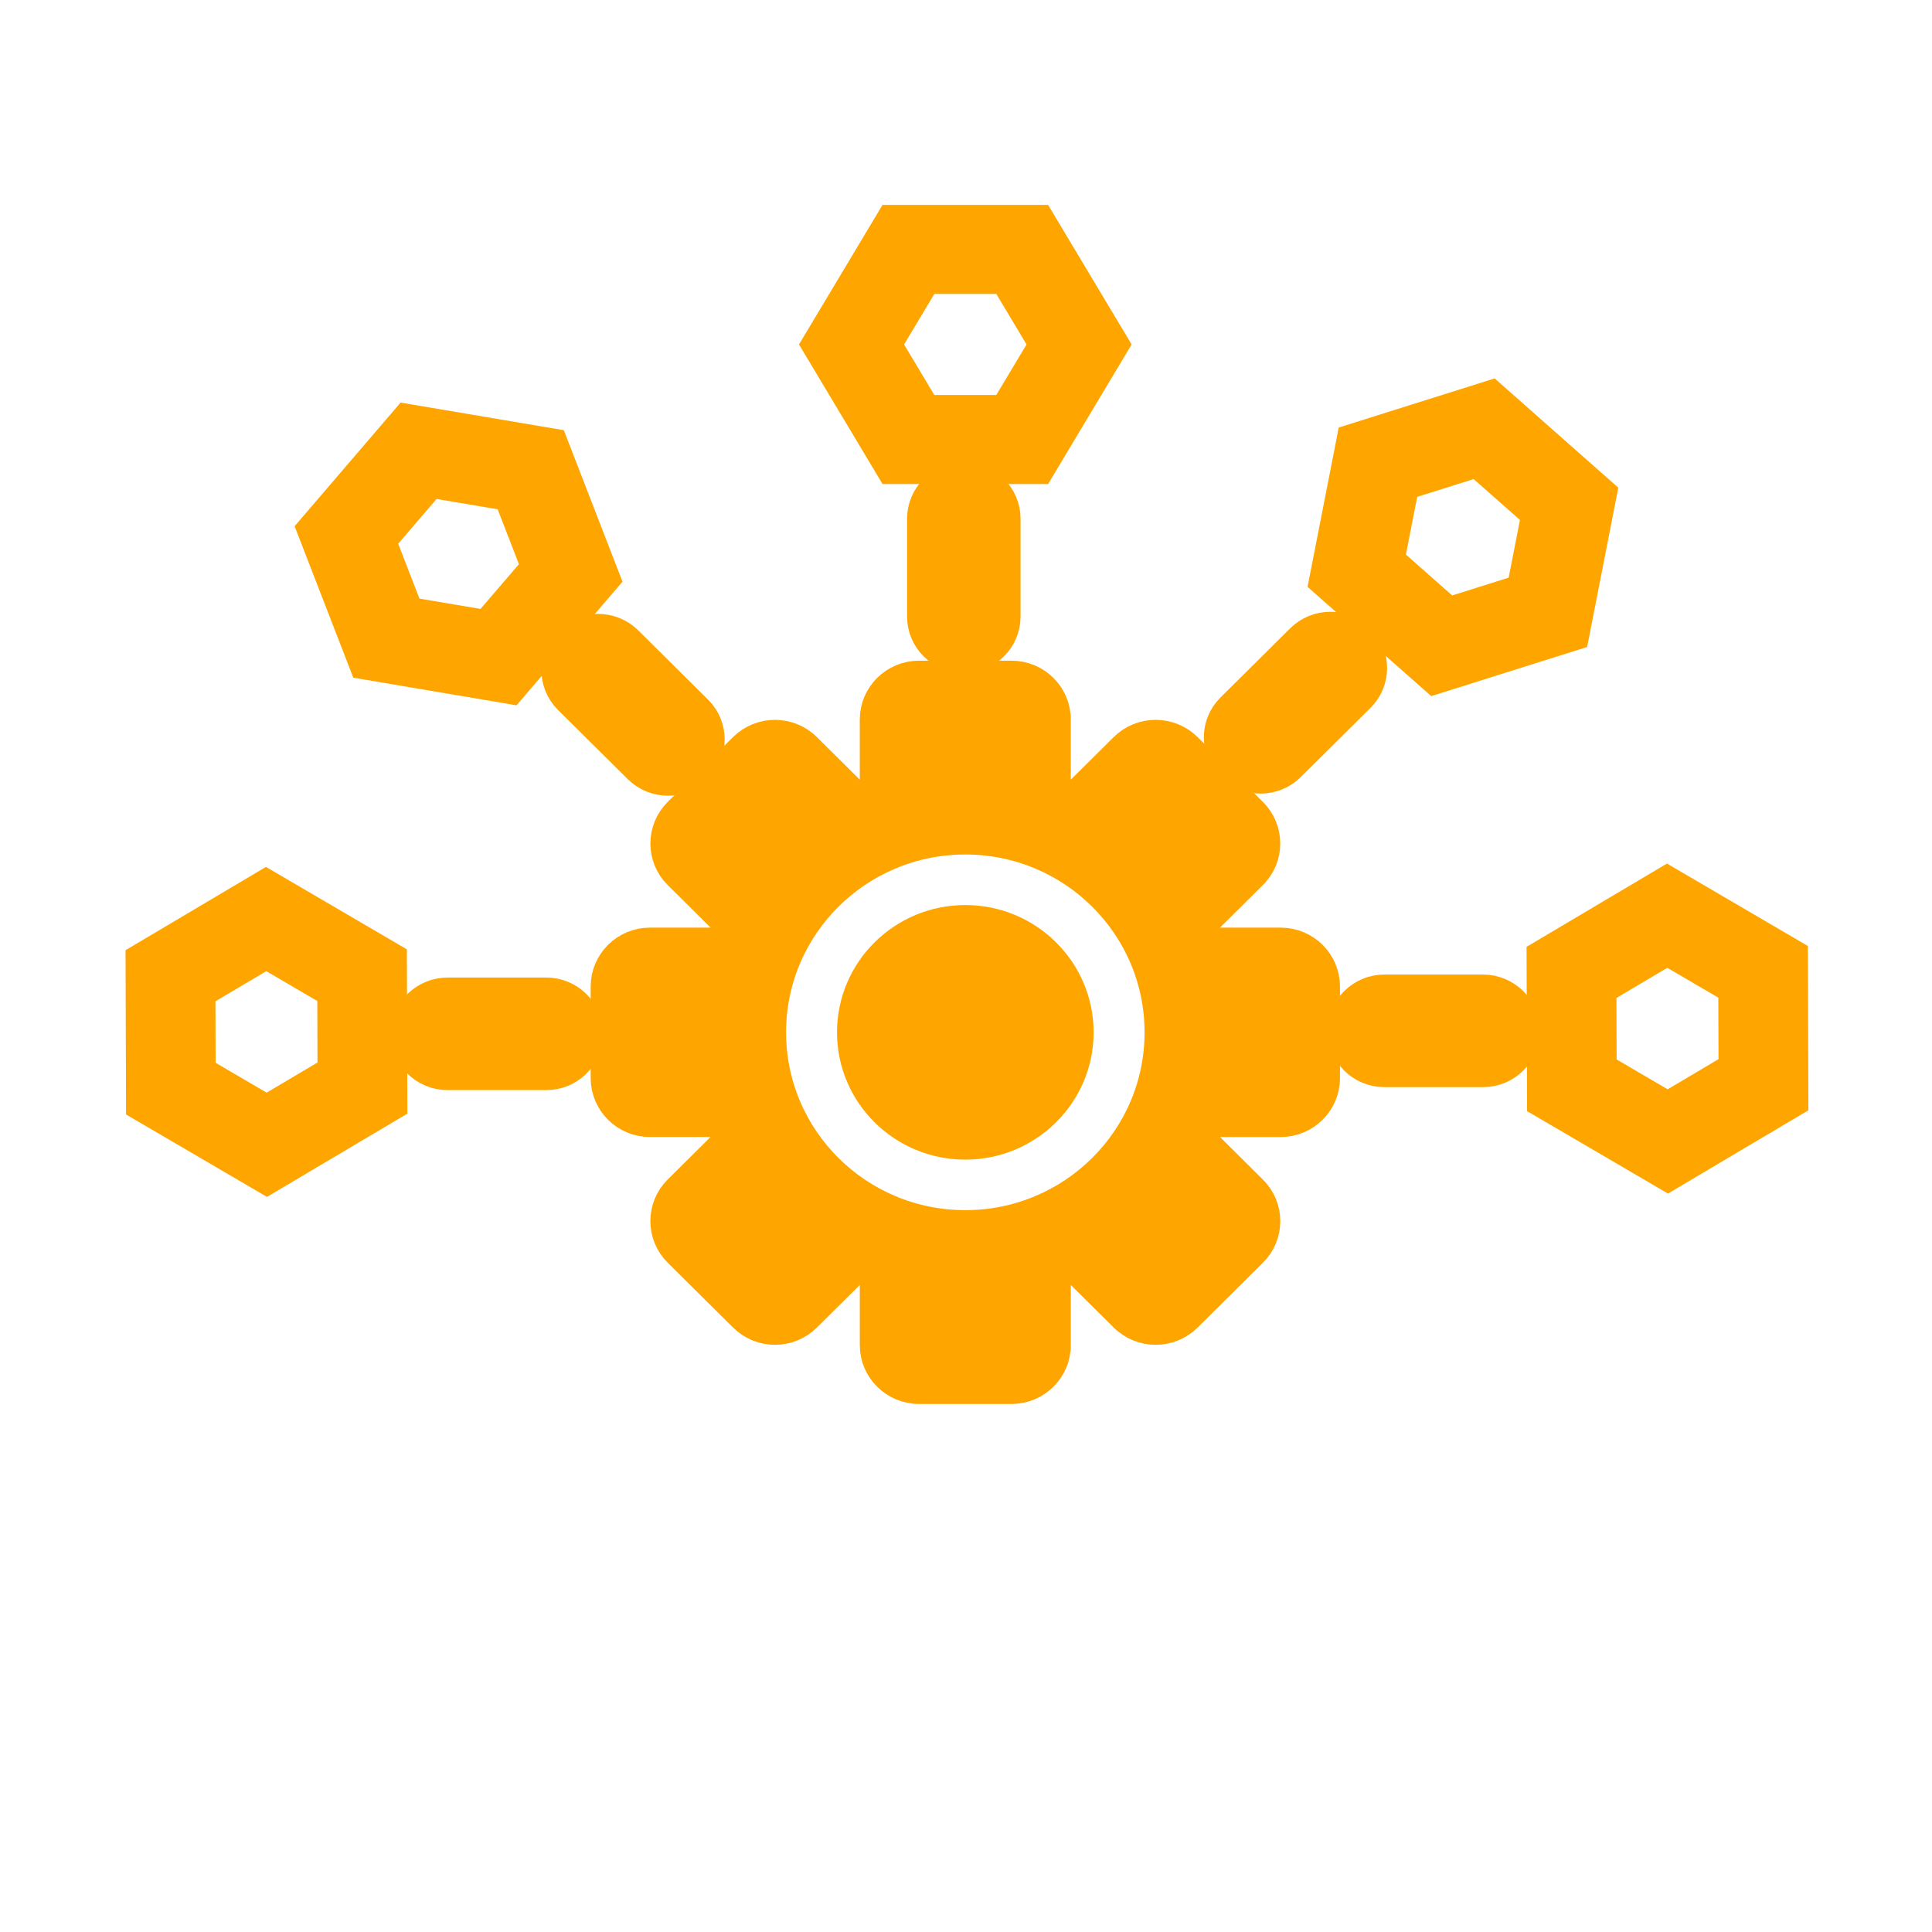 <?xml version="1.0" encoding="UTF-8" standalone="no"?>
<svg
   version="1.1"
   x="0px"
   y="0px"
   viewBox="0 0 65 65"
   enable-background="new 0 0 208 176"
   xml:space="preserve"
   id="svg5325"
   width="65"
   height="65"
   xmlns="http://www.w3.org/2000/svg"
   xmlns:svg="http://www.w3.org/2000/svg"><defs
     id="defs5329" /><g
     id="g5319"><g
       id="g5488"
       transform="translate(0.738,21.5)"><g
         id="g312"
         transform="matrix(0.31,0,0,0.307,-0.338,-15.151)"
         style="stroke-width:3.238"><g
           id="g326"
           transform="matrix(1.129,0,0,1.131,-13.109,-7.641)"
           style="stroke-width:2.865"><circle
             cx="103.262"
             cy="88.5"
             r="10.901"
             id="circle5283"
             style="fill:#ffa500;fill-opacity:1;stroke:#ffa500;stroke-width:2.865;stroke-opacity:1" /><path
             d="m 130.849,103.775 -5.159,-5.168 c 0.21,-0.453 0.392,-0.928 0.578,-1.396 h 7.307 c 2.359,0 4.27,-1.913 4.27,-4.277 V 84.062 c 0,-2.363 -1.91,-4.276 -4.27,-4.276 h -7.307 c -0.184,-0.47 -0.368,-0.941 -0.578,-1.401 l 5.159,-5.164 c 1.673,-1.659 1.673,-4.368 0,-6.04 l -6.267,-6.272 c -1.674,-1.673 -4.376,-1.673 -6.048,0 l -5.163,5.164 c -0.461,-0.208 -0.926,-0.4 -1.403,-0.576 v -7.315 c 0,-2.353 -1.911,-4.263 -4.268,-4.263 h -8.879 c -2.358,0 -4.27,1.91 -4.27,4.263 v 7.315 c -0.473,0.178 -0.938,0.367 -1.402,0.575 l -5.164,-5.163 c -1.666,-1.673 -4.369,-1.673 -6.041,0 l -6.273,6.272 c -1.666,1.671 -1.666,4.38 0,6.04 l 5.165,5.164 c -0.208,0.459 -0.398,0.931 -0.577,1.401 h -7.313 c -2.354,0 -4.265,1.913 -4.265,4.276 v 8.871 c 0,2.364 1.912,4.277 4.265,4.277 h 7.313 c 0.179,0.473 0.369,0.943 0.571,1.396 l -5.164,5.168 c -1.665,1.662 -1.665,4.369 0.006,6.042 l 6.273,6.273 c 1.672,1.674 4.368,1.674 6.041,0 l 5.164,-5.16 c 0.459,0.203 0.931,0.394 1.402,0.571 v 7.313 c 0,2.356 1.913,4.265 4.271,4.265 h 8.876 c 2.358,0 4.27,-1.908 4.27,-4.265 v -7.313 c 0.478,-0.176 0.942,-0.368 1.409,-0.571 l 5.163,5.16 c 1.666,1.674 4.368,1.674 6.042,0 l 6.267,-6.273 c 1.678,-1.673 1.678,-4.373 0,-6.042 z m -27.587,3.387 c -10.307,0 -18.661,-8.356 -18.661,-18.662 0,-10.308 8.354,-18.664 18.661,-18.664 10.308,0 18.663,8.356 18.663,18.664 0,10.306 -8.355,18.662 -18.663,18.662 z"
             id="path5285"
             style="fill:#ffa500;fill-opacity:1;stroke:#ffa500;stroke-width:2.865;stroke-opacity:1" /><path
             d="m 100.528,38.729 v 9.489 c 0,1.43 1.159,2.589 2.589,2.589 1.43,0 2.589,-1.159 2.589,-2.589 v -9.489 c 0,-1.43 -1.159,-2.589 -2.589,-2.589 -1.43,0 -2.589,1.159 -2.589,2.589 z"
             id="path5289"
             style="fill:#ffa500;fill-opacity:1;stroke:#ffa500;stroke-width:5.73;stroke-dasharray:none;stroke-opacity:1" /><path
             d="m 143.544,85.767 c -1.429,0 -2.588,1.159 -2.588,2.589 0,1.43 1.159,2.588 2.588,2.588 h 9.489 c 1.43,0 2.588,-1.158 2.588,-2.588 0,-1.43 -1.158,-2.589 -2.588,-2.589 z"
             id="path5297"
             style="fill:#ffa500;fill-opacity:1;stroke:#ffa500;stroke-width:5.73;stroke-dasharray:none;stroke-opacity:1" /><path
             d="m 62.98,86.055 h -9.489 c -1.429,0 -2.589,1.16 -2.589,2.589 0,1.429 1.16,2.589 2.589,2.589 h 9.489 c 1.43,0 2.589,-1.16 2.589,-2.589 0,-1.43 -1.159,-2.589 -2.589,-2.589 z"
             id="path5301"
             style="fill:#ffa500;fill-opacity:1;stroke:#ffa500;stroke-width:5.73;stroke-dasharray:none;stroke-opacity:1" /><path
             d="m 131.645,62.503 c 0.663,0 1.325,-0.253 1.831,-0.759 l 6.709,-6.71 c 1.01,-1.011 1.01,-2.65 -9.8e-4,-3.661 -1.01,-1.011 -2.649,-1.01 -3.661,0 l -6.708,6.71 c -1.012,1.011 -1.012,2.649 0,3.661 0.505,0.506 1.167,0.759 1.83,0.759 z"
             id="path5305"
             style="fill:#ffa500;fill-opacity:1;stroke:#ffa500;stroke-width:5.73;stroke-dasharray:none;stroke-opacity:1" /><path
             d="m 66.136,55.238 6.709,6.71 c 0.506,0.505 1.168,0.758 1.831,0.758 0.664,0 1.326,-0.253 1.831,-0.758 1.011,-1.011 1.011,-2.65 0,-3.661 l -6.71,-6.709 c -1.011,-1.011 -2.65,-1.011 -3.661,0 -1.011,1.011 -1.011,2.65 0,3.66 z"
             id="path5317"
             style="fill:#ffa500;fill-opacity:1;stroke:#ffa500;stroke-width:5.73;stroke-dasharray:none;stroke-opacity:1" /><path
             d="m 96.934,11.19 -6.328,10.657 6.328,10.657 h 12.656 l 6.328,-10.657 -6.328,-10.657 z m 10.936,18.419 h -9.218 l -4.608,-7.762 4.61,-7.762 h 9.218 l 4.608,7.762 z"
             id="path8919"
             style="fill:#ffa500;fill-opacity:1;stroke:#ffa500;stroke-width:5.73;stroke-miterlimit:3.9;stroke-dasharray:none;stroke-opacity:1" /><path
             d="m 153.459,28.362 -11.813,3.75 -2.362,12.167 9.451,8.417 11.813,-3.75 2.362,-12.167 z m -4.082,21.028 -6.884,-6.13 1.72,-8.861 8.604,-2.731 6.884,6.13 -1.72,8.861 z"
             id="path8919-4"
             style="fill:#ffa500;fill-opacity:1;stroke:#ffa500;stroke-width:5.73;stroke-miterlimit:3.9;stroke-dasharray:none;stroke-opacity:1" /><path
             d="m 181.397,81.774 -10.676,-6.295 -10.638,6.36 0.039,12.656 10.676,6.295 10.638,-6.36 z m -18.385,10.992 -0.028,-9.218 7.747,-4.632 7.776,4.586 0.028,9.218 -7.747,4.632 z"
             id="path8919-4-7"
             style="fill:#ffa500;fill-opacity:1;stroke:#ffa500;stroke-width:5.73;stroke-miterlimit:3.9;stroke-dasharray:none;stroke-opacity:1" /><path
             d="m 46.72,82.098 -10.676,-6.295 -10.638,6.36 0.039,12.656 10.676,6.295 10.638,-6.36 z m -18.385,10.992 -0.028,-9.218 7.747,-4.632 7.776,4.586 0.028,9.218 -7.747,4.632 z"
             id="path8919-4-7-8"
             style="fill:#ffa500;fill-opacity:1;stroke:#ffa500;stroke-width:5.73;stroke-miterlimit:3.9;stroke-dasharray:none;stroke-opacity:1" /><path
             d="m 50.103,30.577 -8.03,9.441 4.446,11.569 12.475,2.128 8.03,-9.441 -4.446,-11.569 z m 7.683,19.995 -9.087,-1.55 -3.237,-8.426 5.849,-6.876 9.087,1.55 3.237,8.426 z"
             id="path8919-6"
             style="fill:#ffa500;fill-opacity:1;stroke:#ffa500;stroke-width:5.73;stroke-miterlimit:3.9;stroke-dasharray:none;stroke-opacity:1" /></g></g></g></g></svg>
